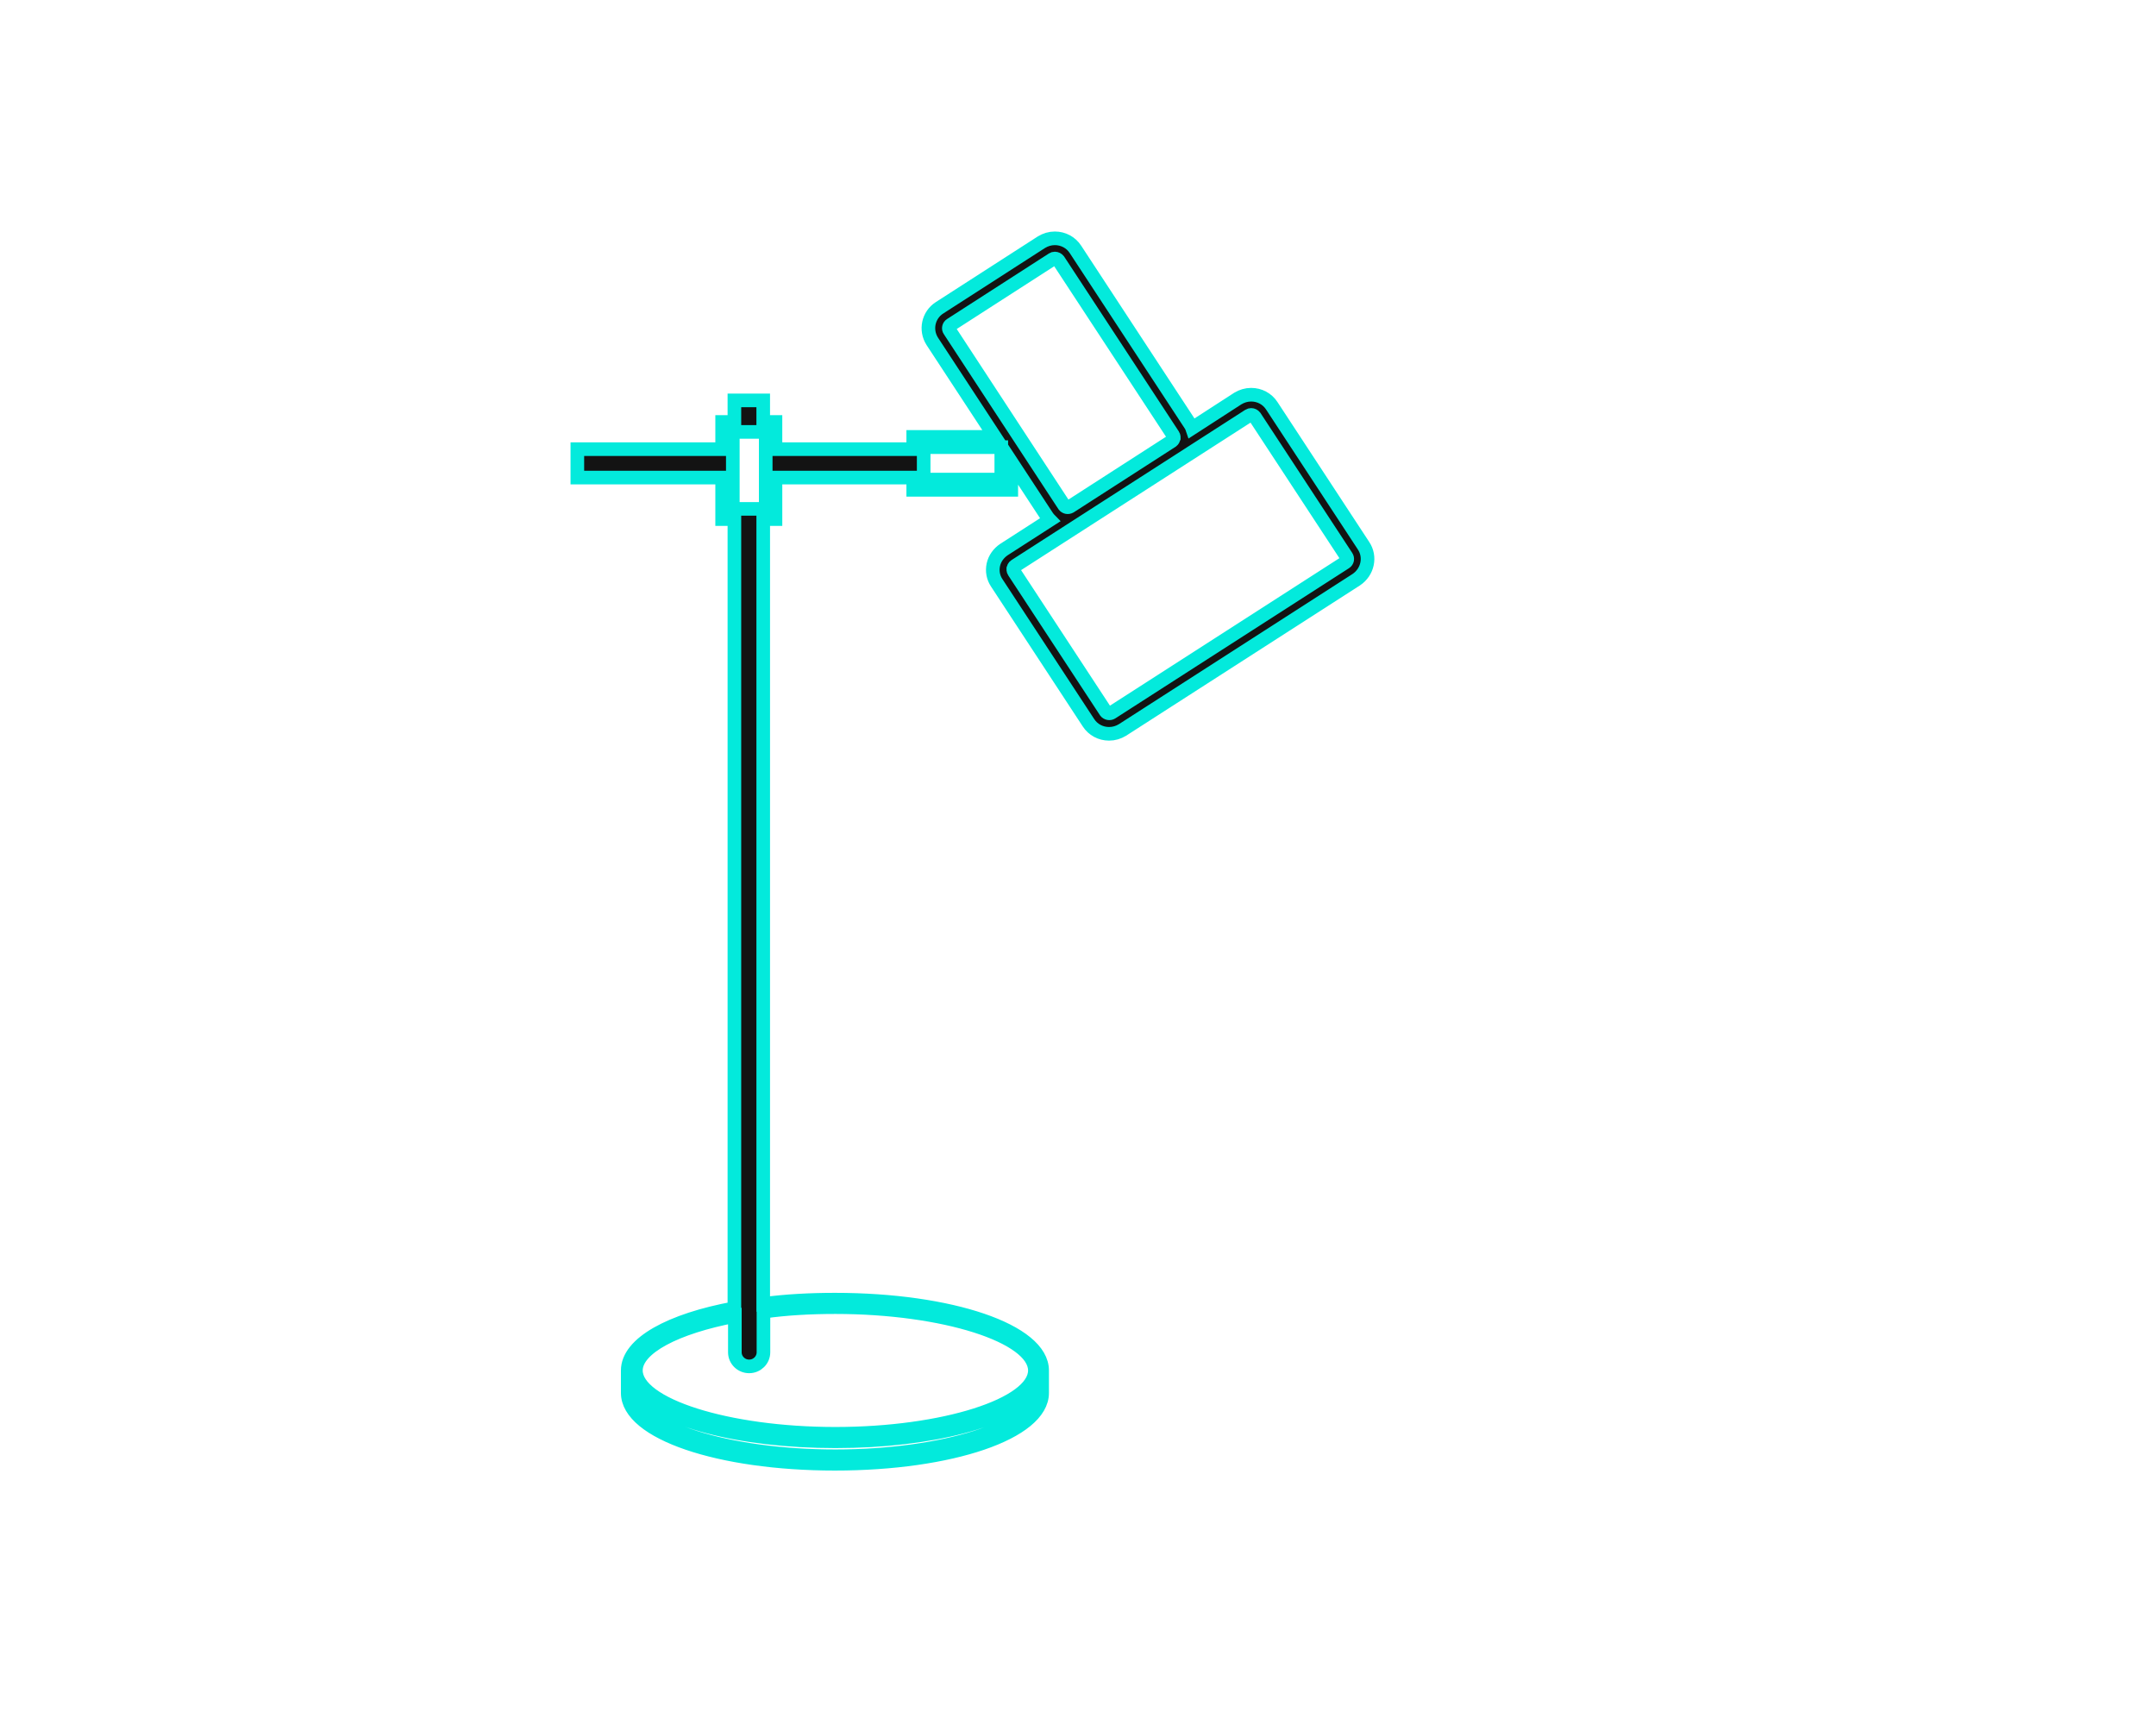 <?xml version="1.0" encoding="utf-8"?>
<!-- Generator: Adobe Illustrator 17.1.0, SVG Export Plug-In . SVG Version: 6.00 Build 0)  -->
<!DOCTYPE svg PUBLIC "-//W3C//DTD SVG 1.1 Basic//EN" "http://www.w3.org/Graphics/SVG/1.1/DTD/svg11-basic.dtd">
<svg version="1.1" baseProfile="basic" id="Слой_1"
	 xmlns="http://www.w3.org/2000/svg" xmlns:xlink="http://www.w3.org/1999/xlink" x="0px" y="0px" viewBox="0 0 950 760"
	 xml:space="preserve">
<path fill="#131313" stroke="#03EADC" stroke-width="6" stroke-miterlimit="10" d="M600.8,240.4l-40.4-61.6c-2-3.1-5.4-4.9-9.1-4.9
	c-2.1,0-4.1,0.6-5.9,1.7l-20.1,13c-0.2-0.6-0.5-1.1-0.9-1.7l-50.5-77c-2-3.1-5.4-4.9-9.1-4.9c-2.1,0-4.1,0.6-5.9,1.7l-44.9,28.9
	c-5,3.2-6.4,9.8-3.2,14.8l27.6,42.1h-36v5.4h-60.7v-12h-5.4v-9.5h-12.7v9.5h-5.4v12h-63.8v12.5h63.8v18.3h5.4v347.7
	c-28.2,5.2-47,15.4-47,27.4v9.9c0,17.5,40.1,31.2,91.3,31.2s91.3-13.7,91.3-31.2v-9.9c0-17.5-40.1-31.2-91.3-31.2
	c-11.2,0-21.8,0.6-31.6,1.9V228.7h5.4v-18.3h60.7v5.4h43.2v-12.3l15.8,24.1c0.4,0.5,0.7,1,1.2,1.5l-20.2,13c-2.4,1.6-4.1,4-4.7,6.7
	c-0.6,2.8-0.1,5.6,1.5,8l40.4,61.6c2,3.1,5.4,4.9,9.1,4.9c2.1,0,4.1-0.6,5.9-1.7l103-66.2C602.7,252,604.1,245.3,600.8,240.4z
	 M456,613.7c0,15.1-40.3,27.9-87.9,27.9c-47.7,0-87.9-12.8-87.9-27.9v-1.4c10.6,13.2,45.4,22.7,87.9,22.7c42.5,0,77.3-9.5,87.9-22.7
	V613.7z M368.1,575.9c47.7,0,87.9,12.8,87.9,27.9c0,15.1-40.3,27.9-87.9,27.9c-47.7,0-87.9-12.8-87.9-27.9c0-10,17.8-19.1,43.6-24
	v16h0c0,3.4,2.8,6.2,6.3,6.2c3.5,0,6.3-2.8,6.3-6.2h0v0l0,0h0v-17.9C346.3,576.5,357,575.9,368.1,575.9z M337.4,224.2h-14.5v-33.9
	h14.5V224.2z M441.2,211.3H407V197h34.2V211.3z M418.4,145.6c-0.6-0.8-0.3-2,0.5-2.5l44.9-28.9c0.3-0.2,0.6-0.3,1-0.3
	c0.6,0,1.2,0.3,1.6,0.8l50.5,77c0.4,0.6,0.3,1.1,0.3,1.4c-0.1,0.3-0.3,0.8-0.8,1.2l-44.9,28.9c-0.9,0.5-2,0.3-2.6-0.5L418.4,145.6z
	 M592.8,247.8l-103,66.2c-0.8,0.5-2,0.3-2.6-0.5l-40.4-61.6c-0.4-0.6-0.3-1.1-0.3-1.4c0.1-0.3,0.2-0.8,0.8-1.2l103-66.2
	c0.3-0.2,0.7-0.3,1-0.3c0.6,0,1.2,0.3,1.6,0.8l40.4,61.6C593.9,246.1,593.7,247.2,592.8,247.8z"/>
</svg>

